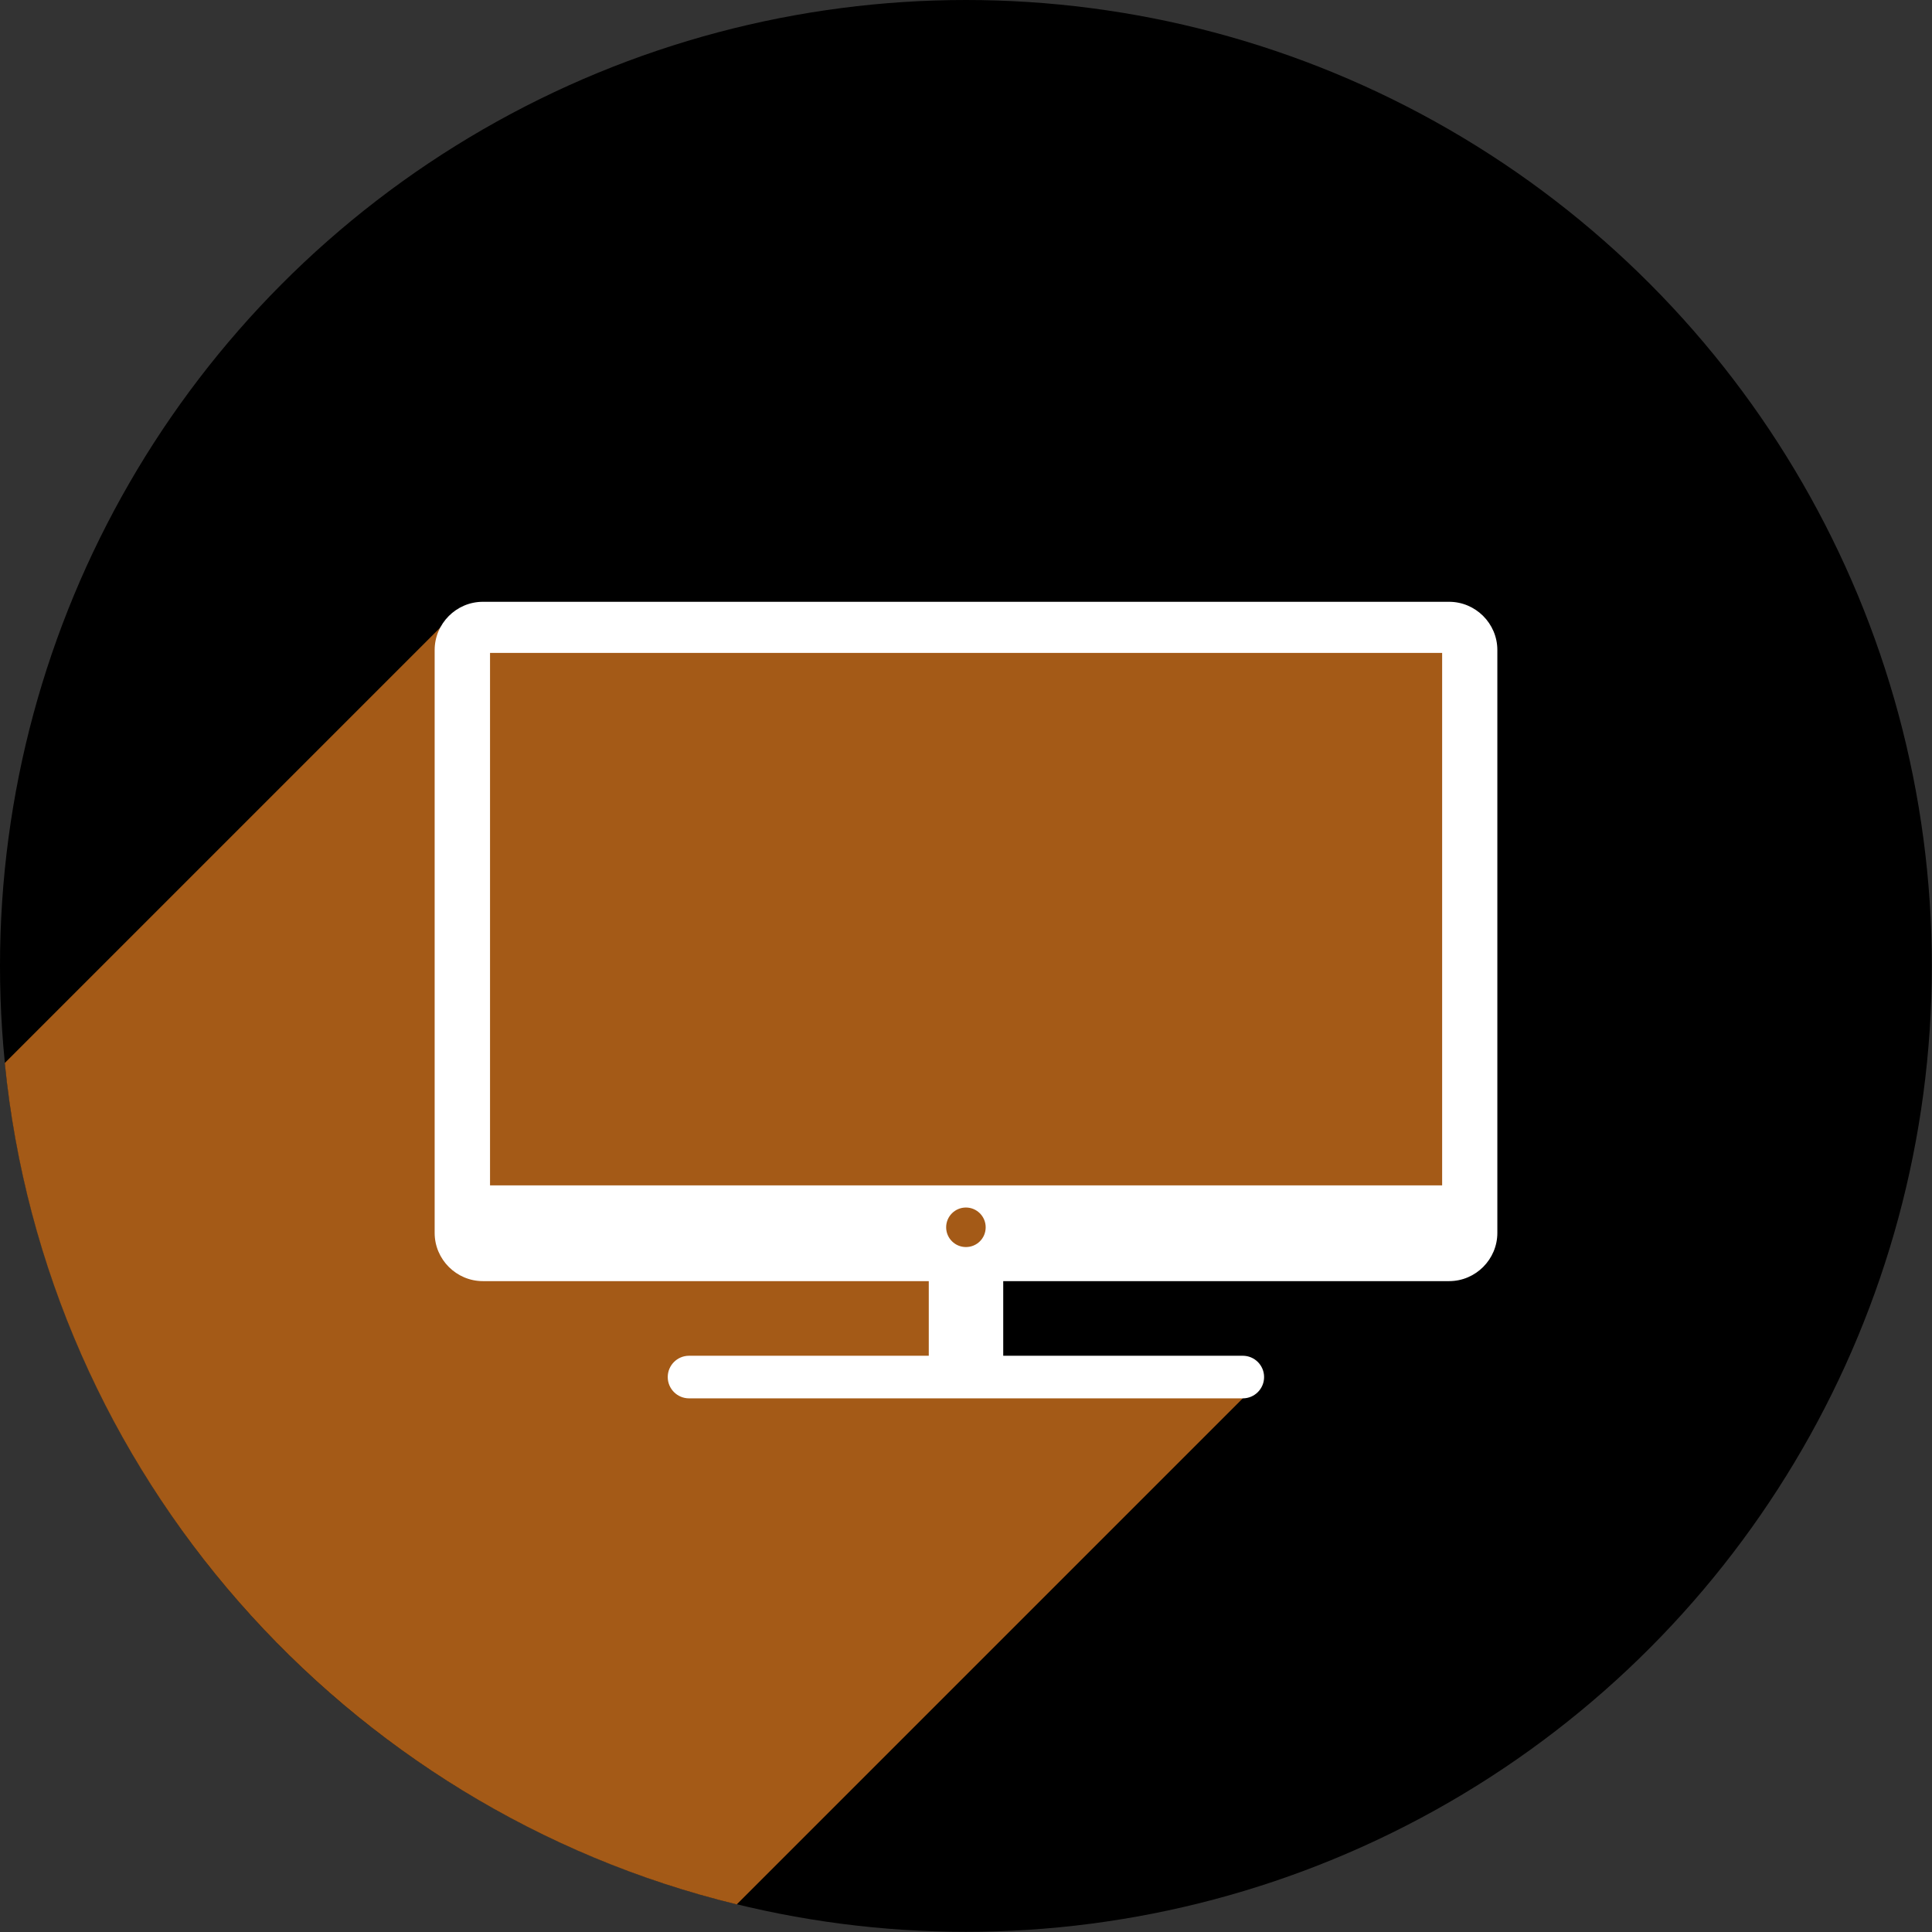 <?xml version="1.0" encoding="utf-8"?>
<!-- Generator: Adobe Illustrator 23.0.2, SVG Export Plug-In . SVG Version: 6.00 Build 0)  -->
<svg version="1.1" xmlns="http://www.w3.org/2000/svg" xmlns:xlink="http://www.w3.org/1999/xlink" x="0px" y="0px"
	 viewBox="0 0 113.39 113.39" style="enable-background:new 0 0 113.39 113.39;" xml:space="preserve">
<rect x="0" y="0" width="113.39" height="113.39" fill="#333333" stroke="none"/>
<style type="text/css">
	.st0{fill:#F4981C;}
	.st1{fill:#2AB8C8;}
	.st2{fill:#1A7580;}
	.st3{fill:#FFFFFF;}
	.st4{fill:#A45A17;}
	.st5{fill:#A45A16;}
</style>
<g id="Background">
	<circle cx="56.69" cy="56.69" r="56.69"/>
</g>
<g id="Shadow">
	<path class="st4" d="M72.94,82.07l-0.61-1.6L56.69,80.8v-5.5l2.14-2.11l1.99-1.16h16.01h6.5h3.33L86,65.3V36.8l-60.14,0.01
		L0.28,62.39c2.41,24.12,19.93,43.78,42.96,49.38L72.94,82.07z"/>
</g>
<g id="Icon">
	<path class="st3" d="M85.05,35.32H28.34c-1.56,0-2.83,1.28-2.83,2.83v34.21c0,1.56,1.28,2.83,2.83,2.83h26.17v4.38H40.44
		c-0.69,0-1.25,0.56-1.25,1.25s0.56,1.25,1.25,1.25h32.5c0.69,0,1.25-0.56,1.25-1.25s-0.56-1.25-1.25-1.25H58.88v-4.38h26.17
		c1.56,0,2.83-1.28,2.83-2.83V38.15C87.88,36.59,86.6,35.32,85.05,35.32z M56.69,73.19c-0.64,0-1.16-0.52-1.16-1.16
		c0-0.64,0.52-1.16,1.16-1.16c0.64,0,1.16,0.52,1.16,1.16C57.85,72.68,57.33,73.19,56.69,73.19z M84.63,69.57H28.76V38.32h55.88
		V69.57z"/>
</g>
</svg>
